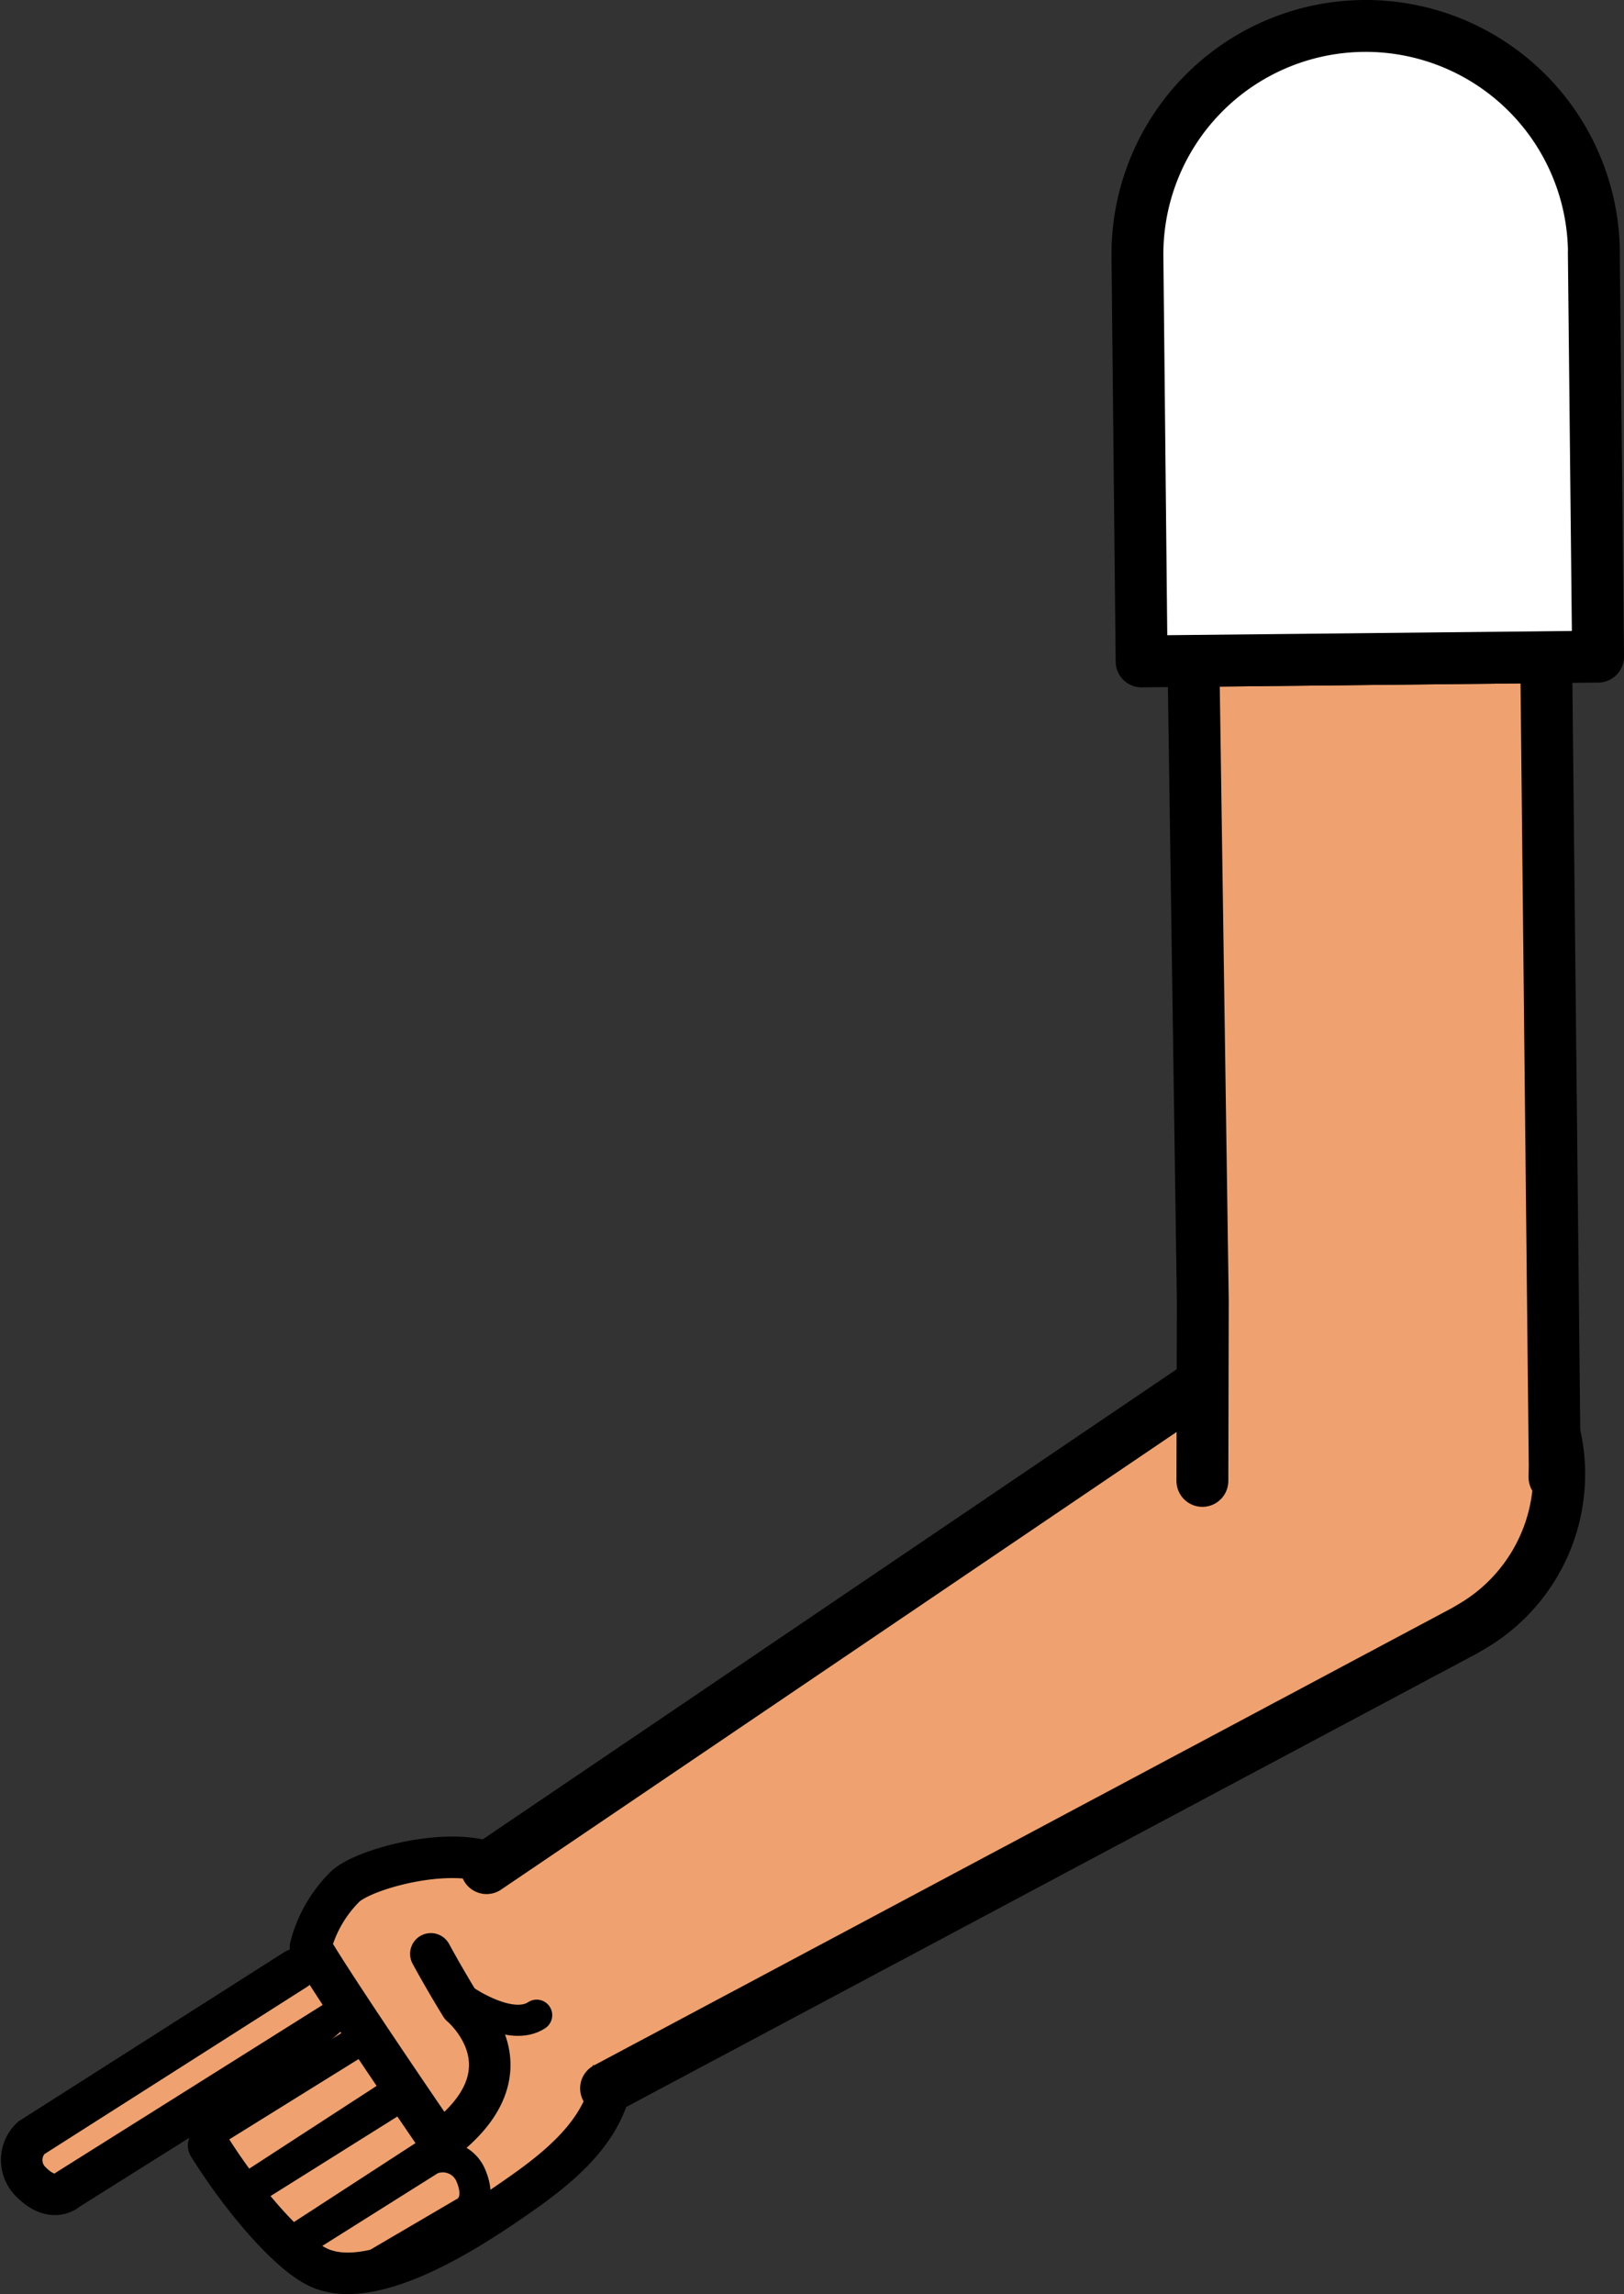 <svg xmlns="http://www.w3.org/2000/svg" viewBox="0 0 156.54 221.06"><rect x="0" y="0" width="156.54" height="221.06" fill="#333333" stroke="none"/><defs><style>.cls-1,.cls-6{fill:#fff;}.cls-1{stroke:red;}.cls-1,.cls-2,.cls-3,.cls-5,.cls-6{stroke-linejoin:round;}.cls-1,.cls-4,.cls-5,.cls-6{stroke-width:5px;}.cls-2,.cls-4,.cls-5{fill:#efa26f;}.cls-2,.cls-3,.cls-4,.cls-5,.cls-6{stroke:#000;}.cls-2,.cls-3,.cls-4,.cls-5{stroke-linecap:round;}.cls-2{stroke-width:4px;}.cls-3{fill:none;stroke-width:3px;}.cls-4{stroke-miterlimit:10;}</style></defs><g id="Calque_2" data-name="Calque 2"><g id="Calque_10" data-name="Calque 10"><g id="Bras_devant" data-name="Bras devant"><circle class="cls-1" cx="132.86" cy="141.49" r="16.75"/><path class="cls-2" d="M28.51,189.76,3,206a2.94,2.94,0,0,0,0,4.25c2.11,2.13,3.53.73,3.53.73L33,194.35"/><path class="cls-2" d="M41.53,188.26c1.47,2.7,2.9,5,2.9,5s7.42,6.17-2,13.17c0,0-9.62-14-12.5-18.84a12.57,12.57,0,0,1,3.35-5.82c1.83-1.71,10-3.91,14.15-2.18a17.13,17.13,0,0,1,5.67,4.14c5.74,6.75,6.87,9.7,6,15.82-.45,5.12-4.34,8.66-8.84,11.81-4.1,2.88-14.18,9.78-19.67,7.06-2.94-1.45-7.42-6.77-10.48-11.69"/><polyline class="cls-3" points="24.23 210.61 38.77 201.17 35.58 196 20.88 205.13"/><polyline class="cls-3" points="25.18 210.39 38.96 201.75 42.98 206.38 29.04 215.43"/><path class="cls-3" d="M28.3,216.37l13.21-8.31a2.93,2.93,0,0,1,3.91,1.64c1.13,2.78-.72,3.53-.72,3.53l-10.41,6.1"/><path class="cls-3" d="M44.8,192.76s4.43,3.07,6.93,1.41"/><path class="cls-4" d="M46.9,180l76.33-51.69.85-.56a17,17,0,1,1,18,28.84l-.88.52L58.42,201.22"/><polyline class="cls-5" points="115.9 142.69 115.9 142.65 115.94 125.33 115.04 63.68 149.04 63.32 149.86 141.31 149.84 142.3 149.84 142.34"/><path class="cls-6" d="M153.63,24.27l.41,39-44,.46-.4-39a22,22,0,1,1,44-.46Z"/></g></g></g></svg>